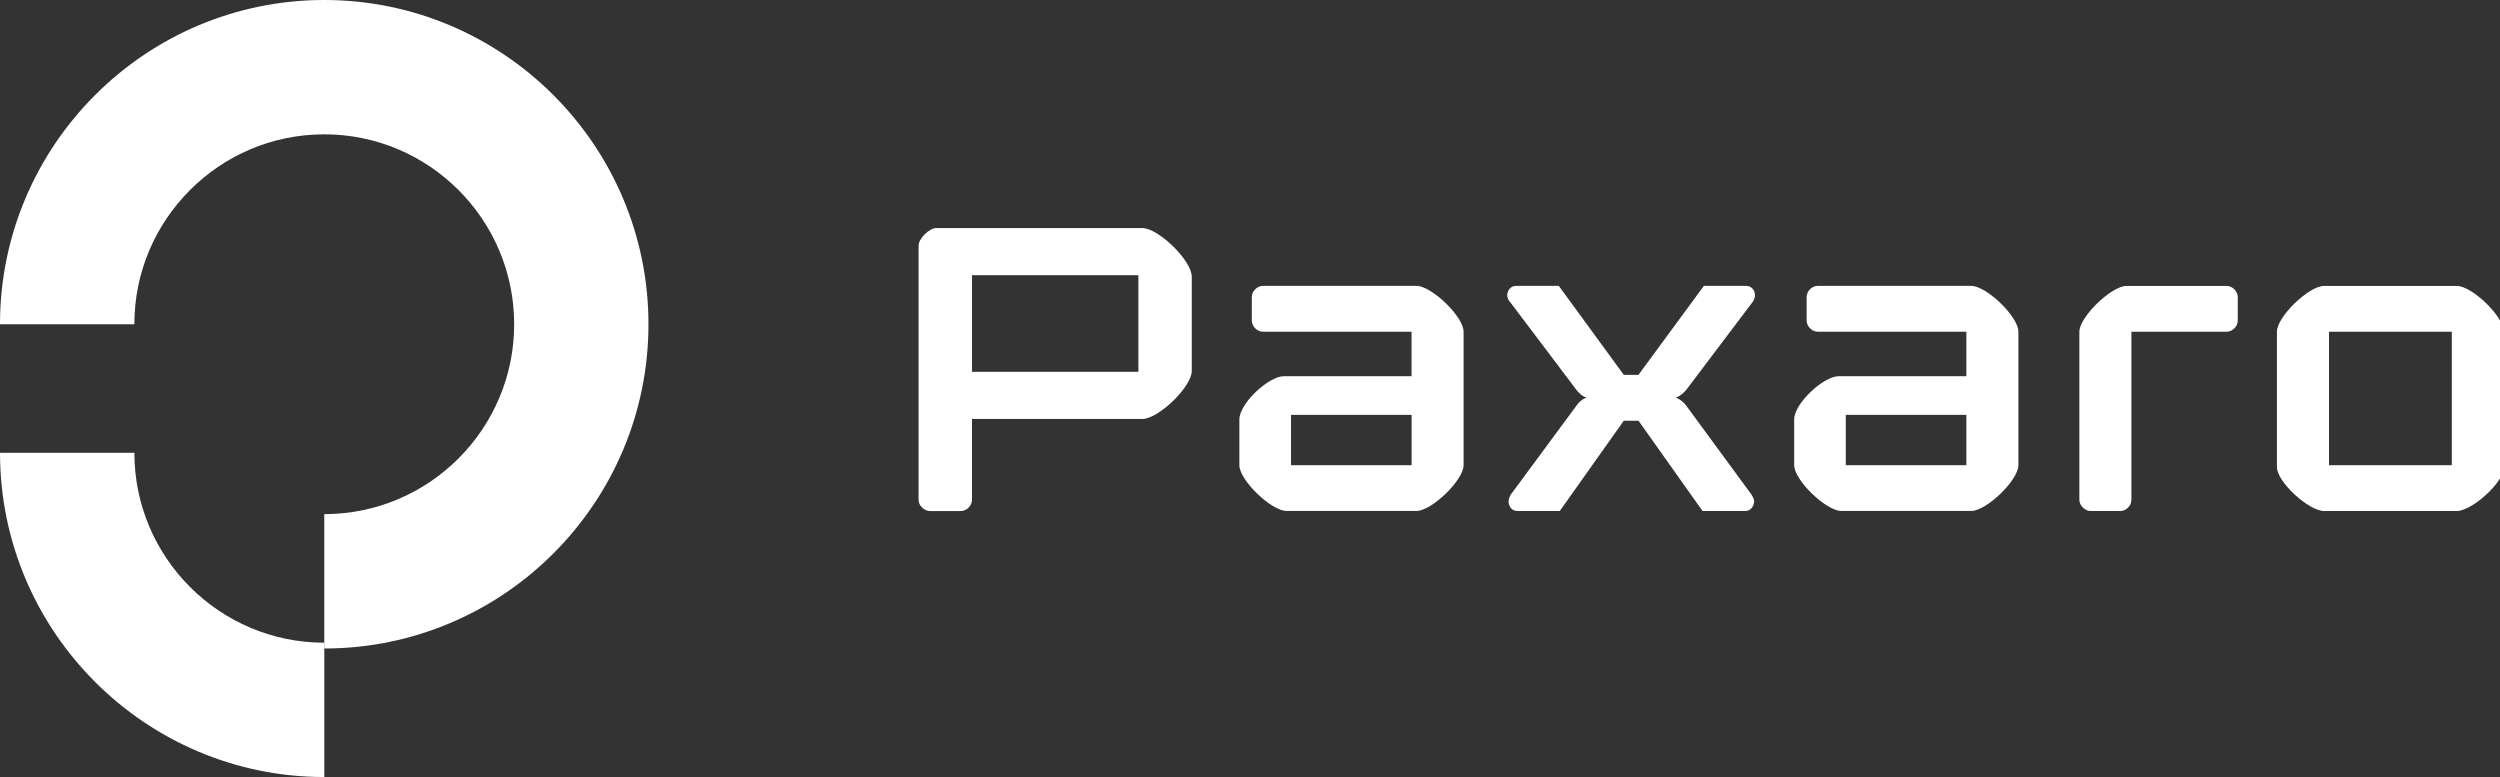 <svg width="148" height="46" viewBox="0 0 148 46" fill="none" xmlns="http://www.w3.org/2000/svg">
<rect x="0" y="0" width="148" height="46" fill="#333333" stroke="none"/>
<path d="M54.382 14.53C54.382 14.134 55.013 13.503 55.408 13.503H67.629C68.576 13.503 70.552 15.425 70.552 16.374V21.957C70.552 22.904 68.576 24.802 67.629 24.802H57.541V29.595C57.541 29.937 57.225 30.254 56.882 30.254H55.065C54.723 30.254 54.38 29.938 54.38 29.595V14.53H54.382ZM67.392 22.009V16.293H57.542V22.009H67.392Z" fill="white"/>
<path d="M73.372 24.826C73.372 23.878 75.11 22.271 76.005 22.271H83.564V19.637H74.766C74.425 19.637 74.107 19.321 74.107 18.978V17.582C74.107 17.24 74.423 16.923 74.766 16.923H83.852C84.748 16.923 86.644 18.74 86.644 19.635V27.537C86.644 28.433 84.748 30.249 83.852 30.249H76.162C75.267 30.249 73.371 28.433 73.371 27.537V24.826H73.372ZM83.566 27.539V24.562H76.428V27.539H83.566Z" fill="white"/>
<path d="M89.834 30.253C89.492 30.253 89.307 29.963 89.307 29.673C89.307 29.542 89.387 29.357 89.439 29.278L93.31 24.036C93.441 23.826 93.652 23.641 93.916 23.536C93.652 23.456 93.441 23.246 93.31 23.061L89.413 17.899C89.307 17.794 89.228 17.635 89.228 17.478C89.228 17.214 89.413 16.924 89.754 16.924H92.282L96.128 22.192H96.997L100.869 16.924H103.371C103.712 16.924 103.897 17.214 103.897 17.478C103.897 17.637 103.818 17.794 103.738 17.899L99.841 23.061C99.682 23.246 99.472 23.456 99.209 23.536C99.473 23.641 99.684 23.826 99.841 24.036L103.686 29.278C103.738 29.357 103.845 29.542 103.845 29.673C103.845 29.963 103.635 30.253 103.319 30.253H100.791L96.999 24.906H96.129L92.337 30.253H89.834Z" fill="white"/>
<path d="M106.217 24.826C106.217 23.878 107.955 22.271 108.85 22.271H116.409V19.637H107.612C107.27 19.637 106.953 19.321 106.953 18.978V17.582C106.953 17.24 107.268 16.923 107.612 16.923H116.697C117.593 16.923 119.489 18.74 119.489 19.635V27.537C119.489 28.433 117.593 30.249 116.697 30.249H109.007C108.112 30.249 106.216 28.433 106.216 27.537V24.826H106.217ZM116.409 27.539V24.562H109.271V27.539H116.409Z" fill="white"/>
<path d="M126.181 29.594C126.181 29.935 125.865 30.253 125.522 30.253H123.757C123.441 30.253 123.098 29.937 123.098 29.594V19.639C123.098 18.769 124.994 16.926 125.889 16.926H131.816C132.157 16.926 132.475 17.242 132.475 17.585V18.981C132.475 19.323 132.159 19.64 131.816 19.64H126.179V29.594H126.181Z" fill="white"/>
<path d="M134.794 19.639C134.794 18.743 136.69 16.926 137.586 16.926H145.434C146.355 16.926 148.226 18.743 148.226 19.639V27.672C148.226 28.567 146.33 30.253 145.434 30.253H137.586C136.69 30.253 134.794 28.541 134.794 27.646V19.639ZM145.146 27.539V19.637H137.877V27.539H145.146Z" fill="white"/>
<path d="M19.196 46C8.613 46 0.001 37.389 0.001 26.805H7.955C7.955 33.004 12.998 38.048 19.198 38.048V46H19.196Z" fill="white"/>
<path d="M19.196 38.391V30.437C25.395 30.437 30.439 25.395 30.439 19.195C30.439 12.996 25.396 7.952 19.196 7.952C12.998 7.952 7.954 12.995 7.954 19.195H0C0 8.611 8.611 0 19.195 0C29.778 0 38.389 8.611 38.389 19.195C38.391 29.78 29.782 38.391 19.196 38.391Z" fill="white"/>
</svg>
